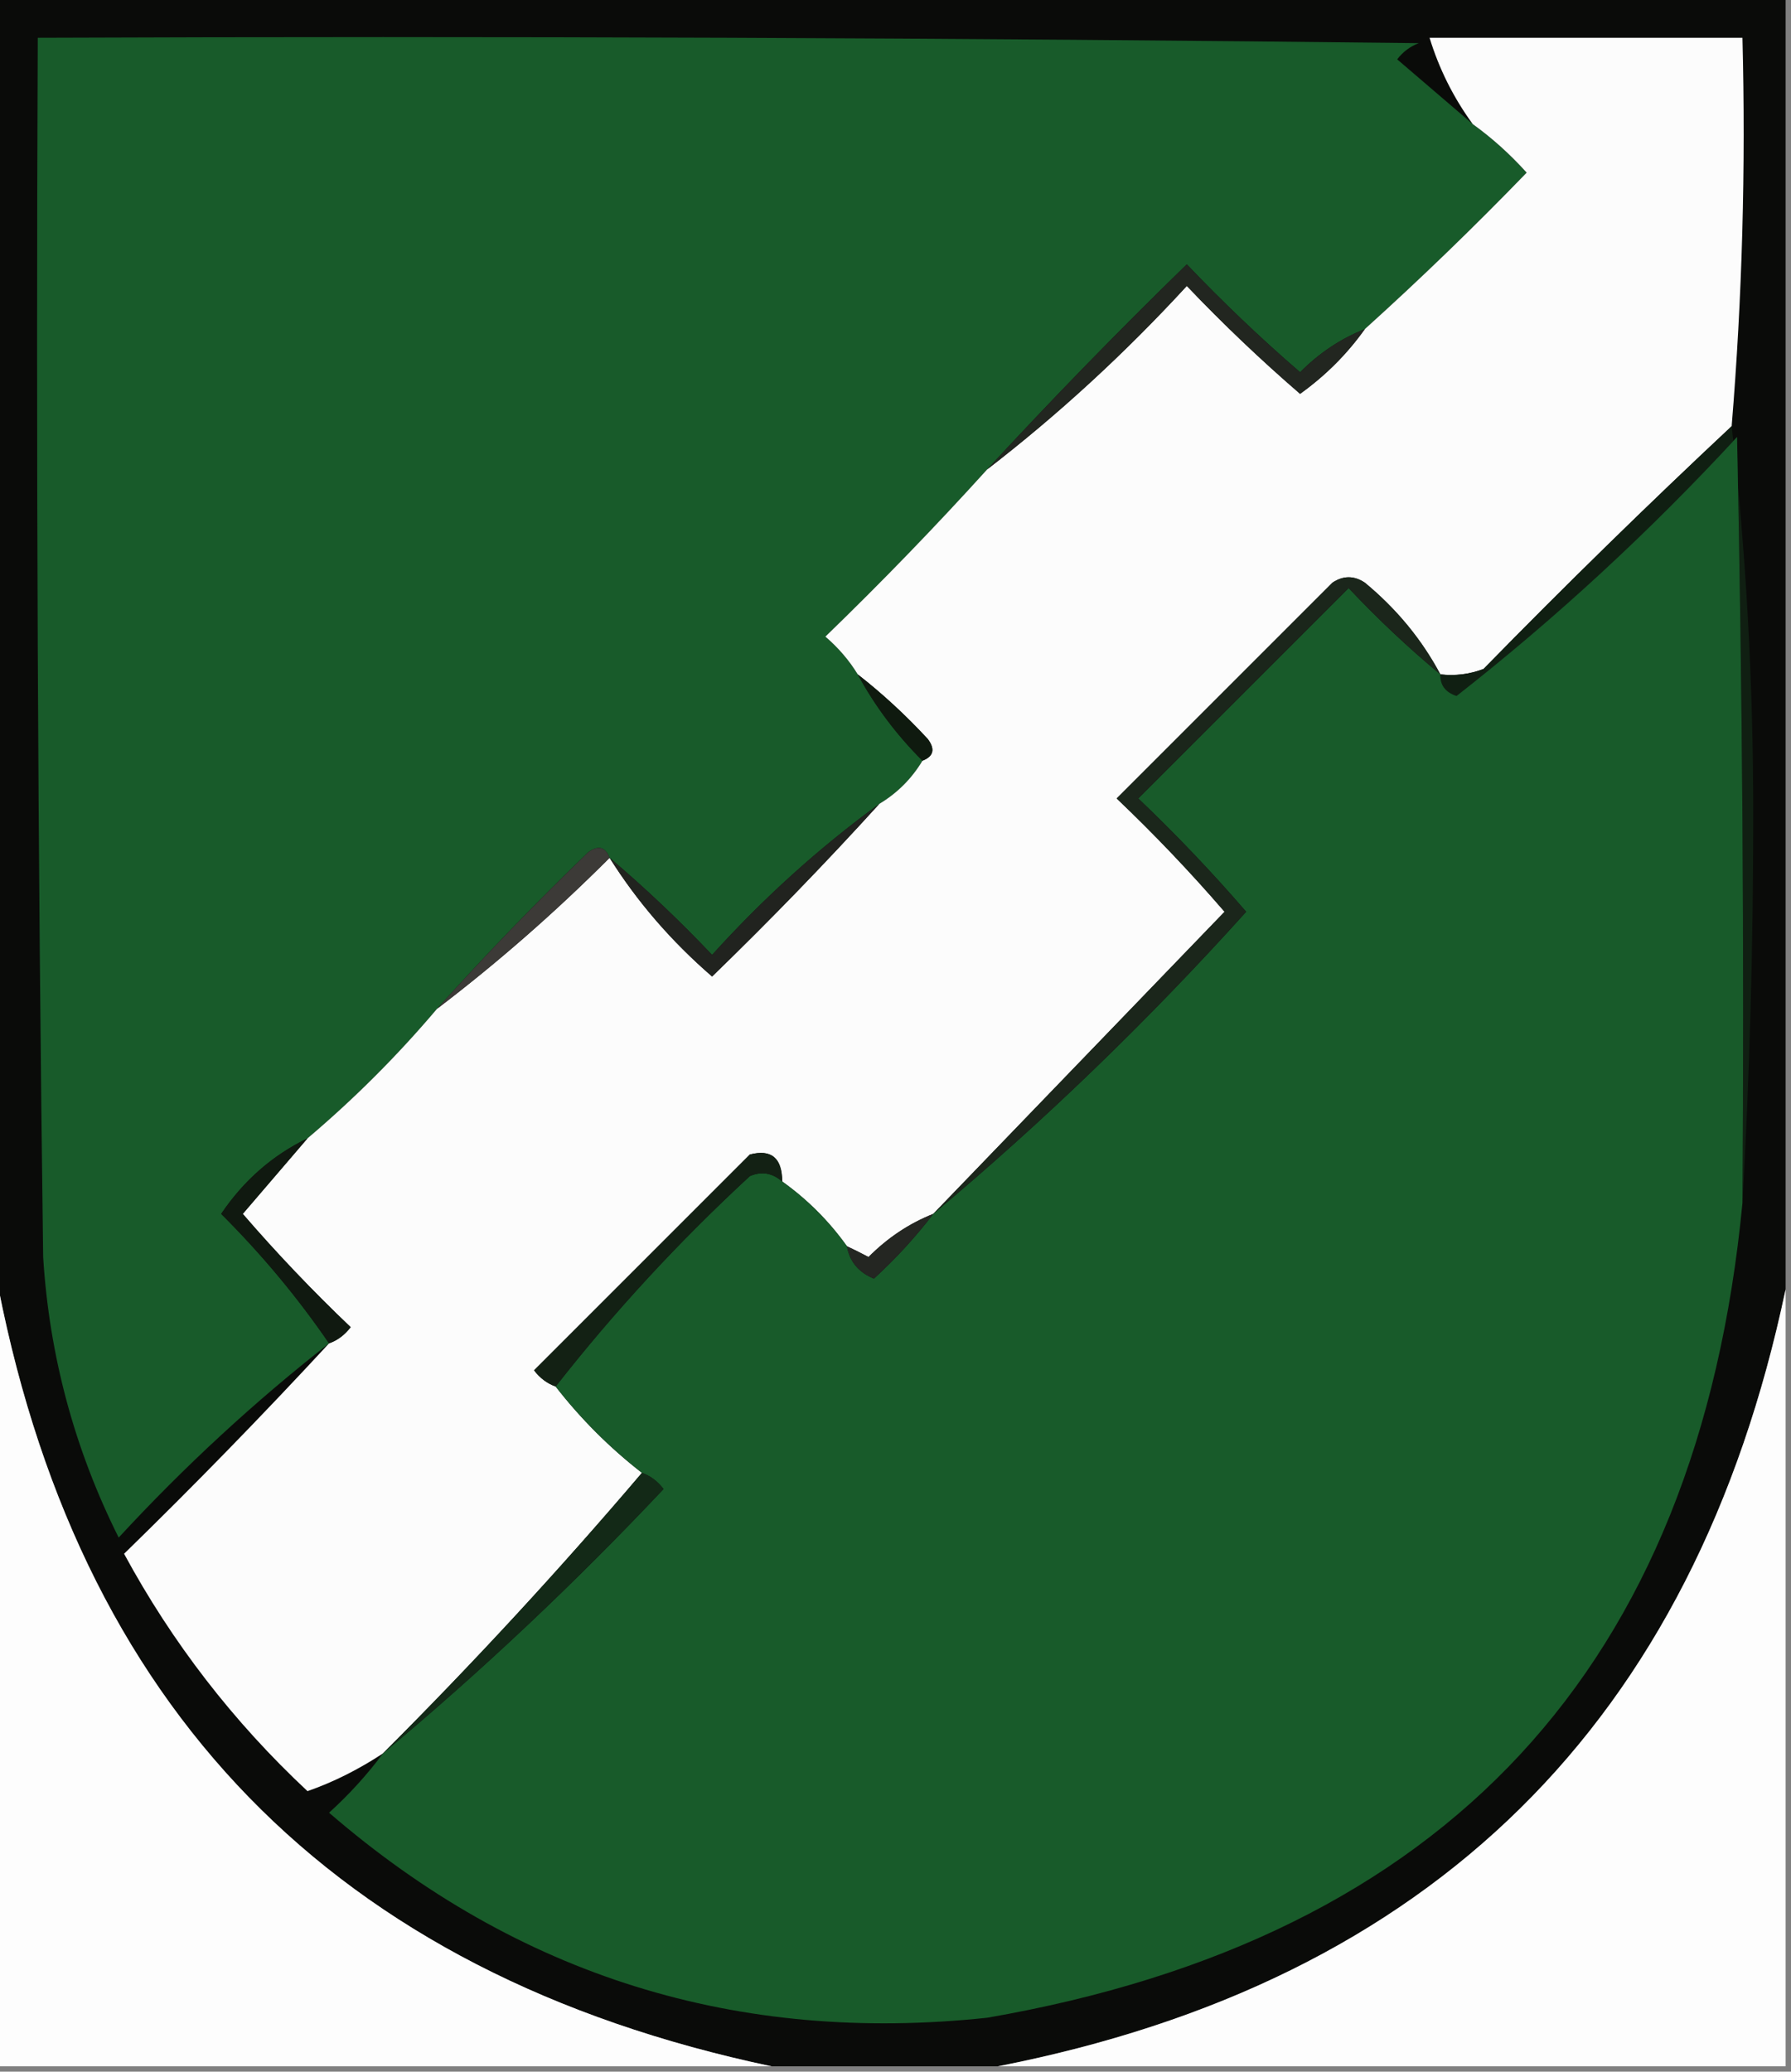 <?xml version="1.0" encoding="UTF-8"?>
<!DOCTYPE svg PUBLIC "-//W3C//DTD SVG 1.1//EN" "http://www.w3.org/Graphics/SVG/1.1/DTD/svg11.dtd">
<svg xmlns="http://www.w3.org/2000/svg" version="1.1" width="166px" height="192px" style="shape-rendering:geometricPrecision; text-rendering:geometricPrecision; image-rendering:optimizeQuality; fill-rule:evenodd; clip-rule:evenodd" xmlns:xlink="http://www.w3.org/1999/xlink">
<rect width="100%" height="100%" fill="#808080" stroke="none"/>
<g><path style="opacity:1" fill="#0a0b09" d="M -0.5,-0.5 C 54.833,-0.5 110.167,-0.5 165.5,-0.5C 165.5,39.5 165.5,79.5 165.5,119.5C 157.045,159.621 132.712,183.621 92.5,191.5C 85.5,191.5 78.5,191.5 71.5,191.5C 30.925,182.925 6.925,158.259 -0.5,117.5C -0.5,78.167 -0.5,38.833 -0.5,-0.5 Z"/></g>
<g><path style="opacity:1" fill="#185b2a" d="M 136.5,11.5 C 138.296,12.793 139.963,14.293 141.5,16C 136.631,21.037 131.631,25.87 126.5,30.5C 124.264,31.389 122.264,32.722 120.5,34.5C 116.849,31.349 113.349,28.016 110,24.5C 103.631,30.702 97.464,37.035 91.5,43.5C 86.703,48.798 81.703,53.965 76.5,59C 77.71,60.039 78.71,61.206 79.5,62.5C 81.091,65.431 83.091,68.098 85.5,70.5C 84.5,72.167 83.167,73.5 81.5,74.5C 75.925,78.567 70.759,83.234 66,88.5C 62.964,85.296 59.797,82.296 56.5,79.5C 56.103,78.475 55.437,78.308 54.5,79C 49.63,83.702 44.963,88.535 40.5,93.5C 36.833,97.833 32.833,101.833 28.5,105.5C 25.256,107.071 22.589,109.405 20.5,112.5C 24.256,116.247 27.59,120.247 30.5,124.5C 23.59,129.904 17.09,135.904 11,142.5C 6.904,134.308 4.571,125.642 4,116.5C 3.5,78.835 3.333,41.168 3.5,3.5C 46.168,3.333 88.835,3.5 131.5,4C 130.692,4.308 130.025,4.808 129.5,5.5C 131.853,7.523 134.186,9.523 136.5,11.5 Z"/></g>
<g><path style="opacity:1" fill="#fcfcfc" d="M 160.5,39.5 C 152.702,46.797 145.035,54.297 137.5,62C 136.207,62.49 134.873,62.657 133.5,62.5C 131.78,59.269 129.447,56.436 126.5,54C 125.5,53.333 124.5,53.333 123.5,54C 116.833,60.667 110.167,67.333 103.5,74C 107.016,77.349 110.349,80.849 113.5,84.5C 104.479,93.854 95.479,103.187 86.5,112.5C 84.264,113.389 82.264,114.722 80.5,116.5C 79.817,116.137 79.15,115.804 78.5,115.5C 76.833,113.167 74.833,111.167 72.5,109.5C 72.489,107.314 71.489,106.481 69.5,107C 62.833,113.667 56.167,120.333 49.5,127C 50.044,127.717 50.711,128.217 51.5,128.5C 53.833,131.5 56.5,134.167 59.5,136.5C 51.89,145.447 43.89,154.114 35.5,162.5C 33.211,164.006 30.877,165.173 28.5,166C 21.623,159.57 15.957,152.236 11.5,144C 18.036,137.631 24.369,131.131 30.5,124.5C 31.289,124.217 31.956,123.717 32.5,123C 28.984,119.651 25.651,116.151 22.5,112.5C 24.523,110.147 26.523,107.814 28.5,105.5C 32.833,101.833 36.833,97.833 40.5,93.5C 46.11,89.228 51.443,84.562 56.5,79.5C 59.06,83.57 62.227,87.237 66,90.5C 71.37,85.298 76.536,79.965 81.5,74.5C 83.167,73.5 84.5,72.167 85.5,70.5C 86.525,70.103 86.692,69.437 86,68.5C 83.963,66.294 81.797,64.294 79.5,62.5C 78.71,61.206 77.71,60.039 76.5,59C 81.703,53.965 86.703,48.798 91.5,43.5C 98.076,38.43 104.243,32.763 110,26.5C 113.349,30.016 116.849,33.349 120.5,36.5C 122.854,34.812 124.854,32.812 126.5,30.5C 131.631,25.87 136.631,21.037 141.5,16C 139.963,14.293 138.296,12.793 136.5,11.5C 134.716,9.052 133.382,6.385 132.5,3.5C 142.167,3.5 151.833,3.5 161.5,3.5C 161.812,15.58 161.479,27.58 160.5,39.5 Z"/></g>
<g><path style="opacity:1" fill="#222620" d="M 126.5,30.5 C 124.854,32.812 122.854,34.812 120.5,36.5C 116.849,33.349 113.349,30.016 110,26.5C 104.243,32.763 98.076,38.43 91.5,43.5C 97.464,37.035 103.631,30.702 110,24.5C 113.349,28.016 116.849,31.349 120.5,34.5C 122.264,32.722 124.264,31.389 126.5,30.5 Z"/></g>
<g><path style="opacity:1" fill="#101f12" d="M 160.5,39.5 C 161.832,51.148 162.499,63.148 162.5,75.5C 162.5,87.671 162.167,99.671 161.5,111.5C 161.667,87.831 161.5,64.164 161,40.5C 152.922,49.249 144.256,57.249 135,64.5C 133.97,64.164 133.47,63.497 133.5,62.5C 134.873,62.657 136.207,62.49 137.5,62C 145.035,54.297 152.702,46.797 160.5,39.5 Z"/></g>
<g><path style="opacity:1" fill="#185b2a" d="M 161.5,111.5 C 157.37,154.463 134.037,179.63 91.5,187C 68.353,189.467 48.02,183.134 30.5,168C 32.373,166.296 34.04,164.463 35.5,162.5C 44.579,154.926 53.245,146.759 61.5,138C 60.956,137.283 60.289,136.783 59.5,136.5C 56.5,134.167 53.833,131.5 51.5,128.5C 56.904,121.59 62.904,115.09 69.5,109C 70.577,108.53 71.577,108.697 72.5,109.5C 74.833,111.167 76.833,113.167 78.5,115.5C 78.75,116.922 79.583,117.922 81,118.5C 83.04,116.63 84.873,114.63 86.5,112.5C 96.76,103.909 106.426,94.576 115.5,84.5C 112.349,80.849 109.016,77.349 105.5,74C 112,67.5 118.5,61 125,54.5C 127.703,57.371 130.536,60.038 133.5,62.5C 133.47,63.497 133.97,64.164 135,64.5C 144.256,57.249 152.922,49.249 161,40.5C 161.5,64.164 161.667,87.831 161.5,111.5 Z"/></g>
<g><path style="opacity:1" fill="#0f1a0f" d="M 79.5,62.5 C 81.797,64.294 83.963,66.294 86,68.5C 86.692,69.437 86.525,70.103 85.5,70.5C 83.091,68.098 81.091,65.431 79.5,62.5 Z"/></g>
<g><path style="opacity:1" fill="#1b261b" d="M 133.5,62.5 C 130.536,60.038 127.703,57.371 125,54.5C 118.5,61 112,67.5 105.5,74C 109.016,77.349 112.349,80.849 115.5,84.5C 106.426,94.576 96.76,103.909 86.5,112.5C 95.479,103.187 104.479,93.854 113.5,84.5C 110.349,80.849 107.016,77.349 103.5,74C 110.167,67.333 116.833,60.667 123.5,54C 124.5,53.333 125.5,53.333 126.5,54C 129.447,56.436 131.78,59.269 133.5,62.5 Z"/></g>
<g><path style="opacity:1" fill="#3c3a37" d="M 56.5,79.5 C 51.443,84.562 46.11,89.228 40.5,93.5C 44.963,88.535 49.63,83.702 54.5,79C 55.437,78.308 56.103,78.475 56.5,79.5 Z"/></g>
<g><path style="opacity:1" fill="#21231f" d="M 81.5,74.5 C 76.536,79.965 71.37,85.298 66,90.5C 62.227,87.237 59.06,83.57 56.5,79.5C 59.797,82.296 62.964,85.296 66,88.5C 70.759,83.234 75.925,78.567 81.5,74.5 Z"/></g>
<g><path style="opacity:1" fill="#101910" d="M 28.5,105.5 C 26.523,107.814 24.523,110.147 22.5,112.5C 25.651,116.151 28.984,119.651 32.5,123C 31.956,123.717 31.289,124.217 30.5,124.5C 27.59,120.247 24.256,116.247 20.5,112.5C 22.589,109.405 25.256,107.071 28.5,105.5 Z"/></g>
<g><path style="opacity:1" fill="#132114" d="M 72.5,109.5 C 71.577,108.697 70.577,108.53 69.5,109C 62.904,115.09 56.904,121.59 51.5,128.5C 50.711,128.217 50.044,127.717 49.5,127C 56.167,120.333 62.833,113.667 69.5,107C 71.489,106.481 72.489,107.314 72.5,109.5 Z"/></g>
<g><path style="opacity:1" fill="#242622" d="M 86.5,112.5 C 84.873,114.63 83.04,116.63 81,118.5C 79.583,117.922 78.75,116.922 78.5,115.5C 79.15,115.804 79.817,116.137 80.5,116.5C 82.264,114.722 84.264,113.389 86.5,112.5 Z"/></g>
<g><path style="opacity:1" fill="#fdfdfd" d="M -0.5,117.5 C 6.925,158.259 30.925,182.925 71.5,191.5C 47.5,191.5 23.5,191.5 -0.5,191.5C -0.5,166.833 -0.5,142.167 -0.5,117.5 Z"/></g>
<g><path style="opacity:1" fill="#fdfdfd" d="M 165.5,119.5 C 165.5,143.5 165.5,167.5 165.5,191.5C 141.167,191.5 116.833,191.5 92.5,191.5C 132.712,183.621 157.045,159.621 165.5,119.5 Z"/></g>
<g><path style="opacity:1" fill="#132917" d="M 59.5,136.5 C 60.289,136.783 60.956,137.283 61.5,138C 53.245,146.759 44.579,154.926 35.5,162.5C 43.89,154.114 51.89,145.447 59.5,136.5 Z"/></g>
</svg>
